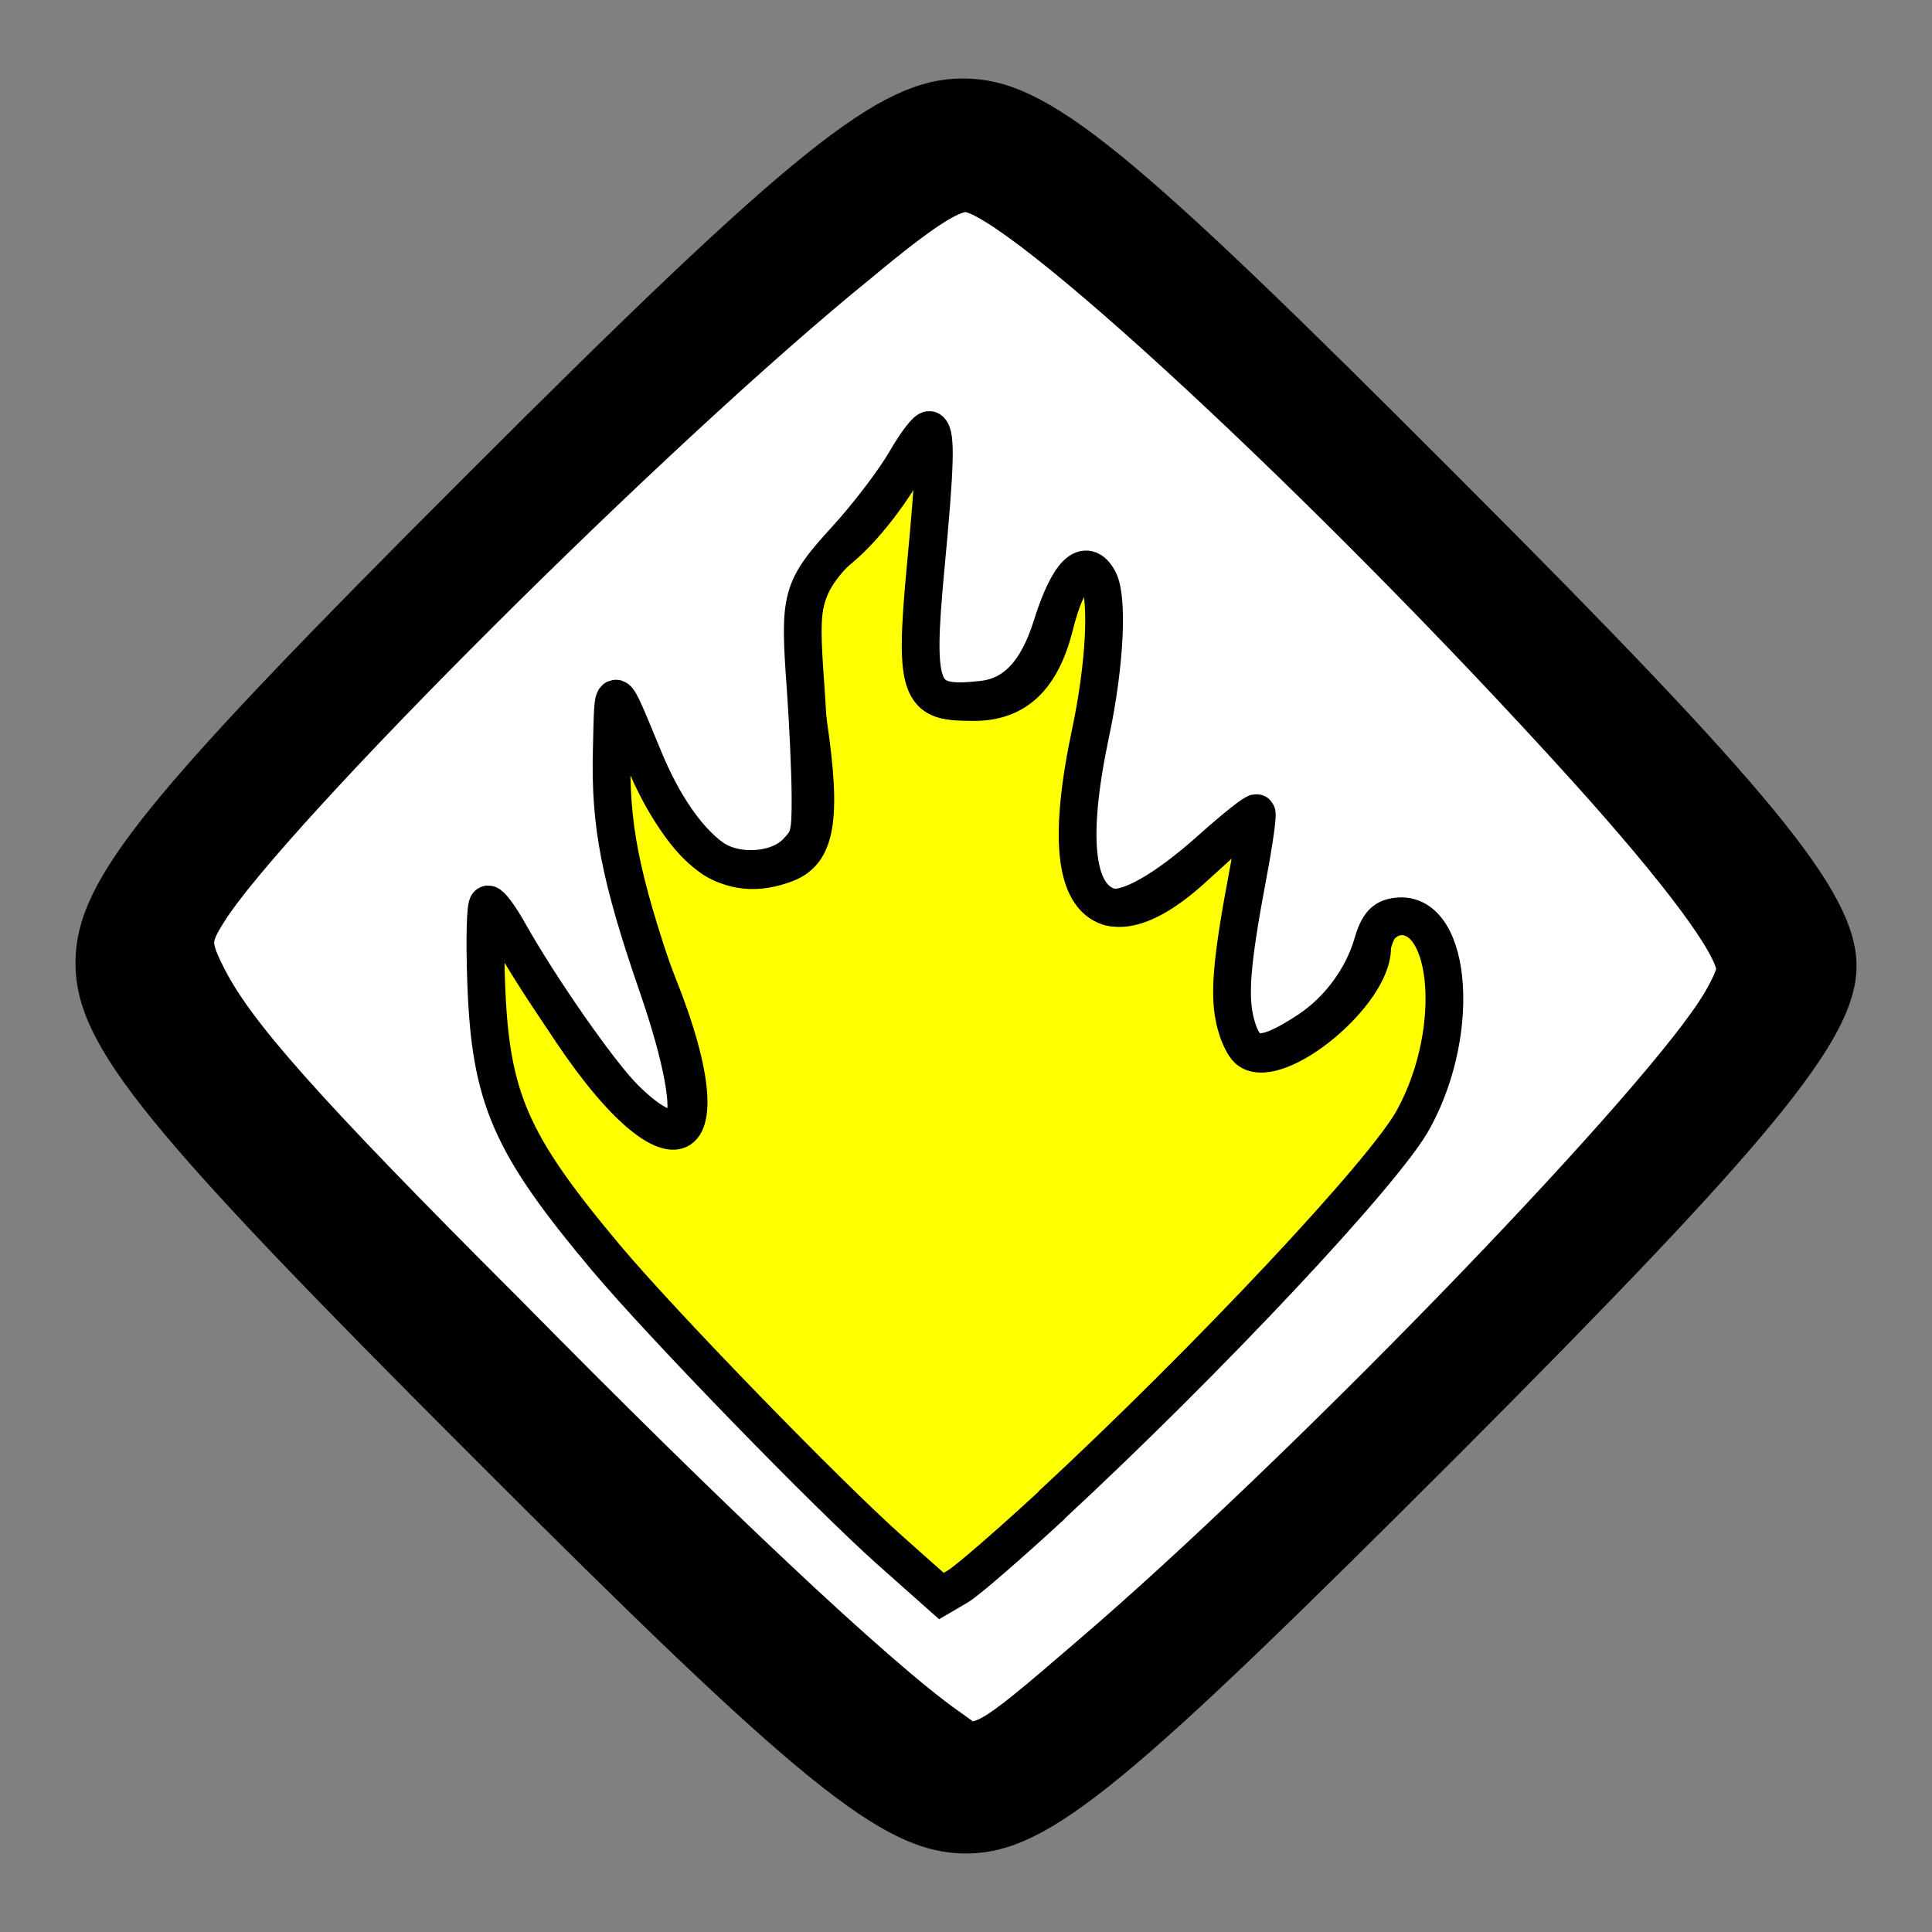 <?xml version="1.0" encoding="UTF-8" standalone="no"?>
<!-- Created with Inkscape (http://www.inkscape.org/) -->
<svg id="svg3013" xmlns:rdf="http://www.w3.org/1999/02/22-rdf-syntax-ns#" xmlns="http://www.w3.org/2000/svg" height="64px" width="64px" version="1.1" xmlns:cc="http://creativecommons.org/ns#" xmlns:dc="http://purl.org/dc/elements/1.1/">
 <rect width="100%" height="100%" fill="#808080" stroke="none"/>

 <g id="layer1" stroke="#000">
  <path id="path2995-4" d="M16,47.9c-10.8-10.8-13-13.5-13-16,0-2.51,2.16-5.17,12.9-15.9,10.8-10.8,13.5-12.9,16-12.9,2.55,0,5.15,2.12,16.1,13.1,10.3,10.3,13,13.6,13,15.8,0,2.18-2.72,5.49-13,15.8-10.9,10.9-13.5,13.1-16,13.1-2.51,0-5.18-2.17-16-13zm29.8-1.97c7.28-7.26,11.9-12.7,11.9-13.9,0-2.66-23.1-25.9-25.7-25.9-2.21,0-24.6,21.6-25.5,24.6-0.489,1.54,2.08,4.68,11.9,14.5,6.88,6.89,13.2,12.5,14,12.5,0.836,0,6.88-5.35,13.4-11.9zm-21.2,0.5c-7-7.1-8.4-9.5-8.4-13.6l0.004-2.85,1.94,3.18c3.78,6.21,6.32,5.78,3.75-0.628-0.906-2.26-1.62-5.36-1.58-6.88l0.064-2.77,0.999,2.5c1.2,3,2.73,4.09,4.7,3.34,1.09-0.419,1.29-1.61,0.813-4.82-0.492-3.28-0.254-4.58,1.03-5.65,0.919-0.763,2.06-2.31,2.54-3.45,0.549-1.3,0.646-0.092,0.263,3.26-0.564,4.93-0.451,5.32,1.53,5.32,1.46,0,2.35-0.838,2.8-2.63,0.405-1.62,0.938-2.18,1.38-1.46,0.397,0.643,0.244,2.96-0.342,5.16-1.4,5.23,0.258,7.35,3.47,4.44l2.14-1.94-0.688,3.67c-0.403,2.15-0.265,3.93,0.334,4.3,1.09,0.673,4.23-1.93,4.23-3.51,0-0.517,0.403-0.941,0.895-0.941,1.75,0,1.91,4.02,0.266,6.83-1.51,2.59-14.4,15.5-15.5,15.5-0.247,0-3.23-2.85-6.64-6.33z" fill="#FF0"/>
  <path id="path3052" stroke-linejoin="miter" d="M31.4,57.2c-2.4-1.7-8-7-14.6-13.7-6.91-6.9-8.98-9.3-9.91-11.1-0.56-1.1-0.56-1.3,0.01-2.2,2-3.2,14.8-16,21.6-21.5,2.1-1.75,3-2.3,3.5-2.3,1.62-0.003,12.2,9.83,20.5,19,3.18,3.52,4.98,5.95,4.98,6.72,0,0.208-0.307,0.842-0.682,1.41-2.41,3.65-13.8,15.4-20.7,21.3-3.61,3.11-3.72,3.16-4.73,2.43zm3.43-7.34c5.14-4.76,11.1-11.1,12-12.8,1.65-3.02,1.21-7.15-0.71-6.67-0.315,0.079-0.491,0.316-0.653,0.879-0.325,1.12-1.11,2.19-2.1,2.85-1.56,1.03-2.11,0.984-2.43-0.202-0.24-0.89-0.146-2.05,0.398-4.93,0.204-1.08,0.335-2,0.291-2.05-0.044-0.044-0.72,0.492-1.5,1.19-1.54,1.38-2.81,2.09-3.39,1.91-1.14-0.361-1.34-2.31-0.609-5.76,0.472-2.22,0.589-4.45,0.265-5.06-0.426-0.797-0.999-0.233-1.55,1.53-0.481,1.53-1.22,2.31-2.29,2.43-2.1,0.237-2.28-0.181-1.89-4.37,0.32-3.36,0.351-4.42,0.135-4.56-0.082-0.051-0.442,0.419-0.801,1.04-0.359,0.624-1.23,1.77-1.94,2.55-1.53,1.68-1.59,1.9-1.37,4.92,0.086,1.21,0.159,2.83,0.163,3.6,0.006,1.29-0.034,1.45-0.484,1.9-0.646,0.646-2.04,0.714-2.81,0.137-0.815-0.603-1.6-1.75-2.21-3.22-1.11-2.67-1.02-2.64-1.08-0.312-0.064,2.46,0.274,4.19,1.53,7.83,0.816,2.37,1.13,4.08,0.83,4.52-0.28,0.412-1.02,0.095-1.95-0.843-0.833-0.832-2.79-3.64-3.84-5.51-0.278-0.495-0.577-0.899-0.664-0.899-0.088-0-0.118,1.16-0.066,2.59,0.138,3.83,0.797,5.34,3.99,9.14,1.85,2.2,7.28,7.79,9.39,9.67l1.7,1.51,0.545-0.318c0.3-0.175,1.7-1.39,3.12-2.7z" stroke-dasharray="none" stroke-miterlimit="4" stroke-width="1.25" fill="#FFF"/>
 </g>
 <g id="layer2">
  <path id="path2995-1" d="M16,47.9c-10.8-10.8-13-13.5-13-16s2.16-5.1,12.9-15.9c10.8-10.8,13.5-12.9,16-12.9,2.55,0,5.15,2.12,16.1,13.1,10.3,10.3,13,13.6,13,15.8s-2.7,5.5-13,15.8c-10.9,10.9-13.6,13.1-16.1,13.1-2.51,0-5.18-2.17-16-13zm29.8-1.97c7.28-7.26,11.9-12.7,11.9-13.9,0-2.66-23.1-25.9-25.7-25.9-2.21,0-24.6,21.6-25.5,24.6-0.489,1.54,2.08,4.68,11.9,14.5,6.88,6.89,13.2,12.5,14,12.5,0.836,0,6.88-5.35,13.4-11.9zm-21.2,0.491c0-0,0-0,0,0z" fill="#000"/>
 </g>
</svg>
